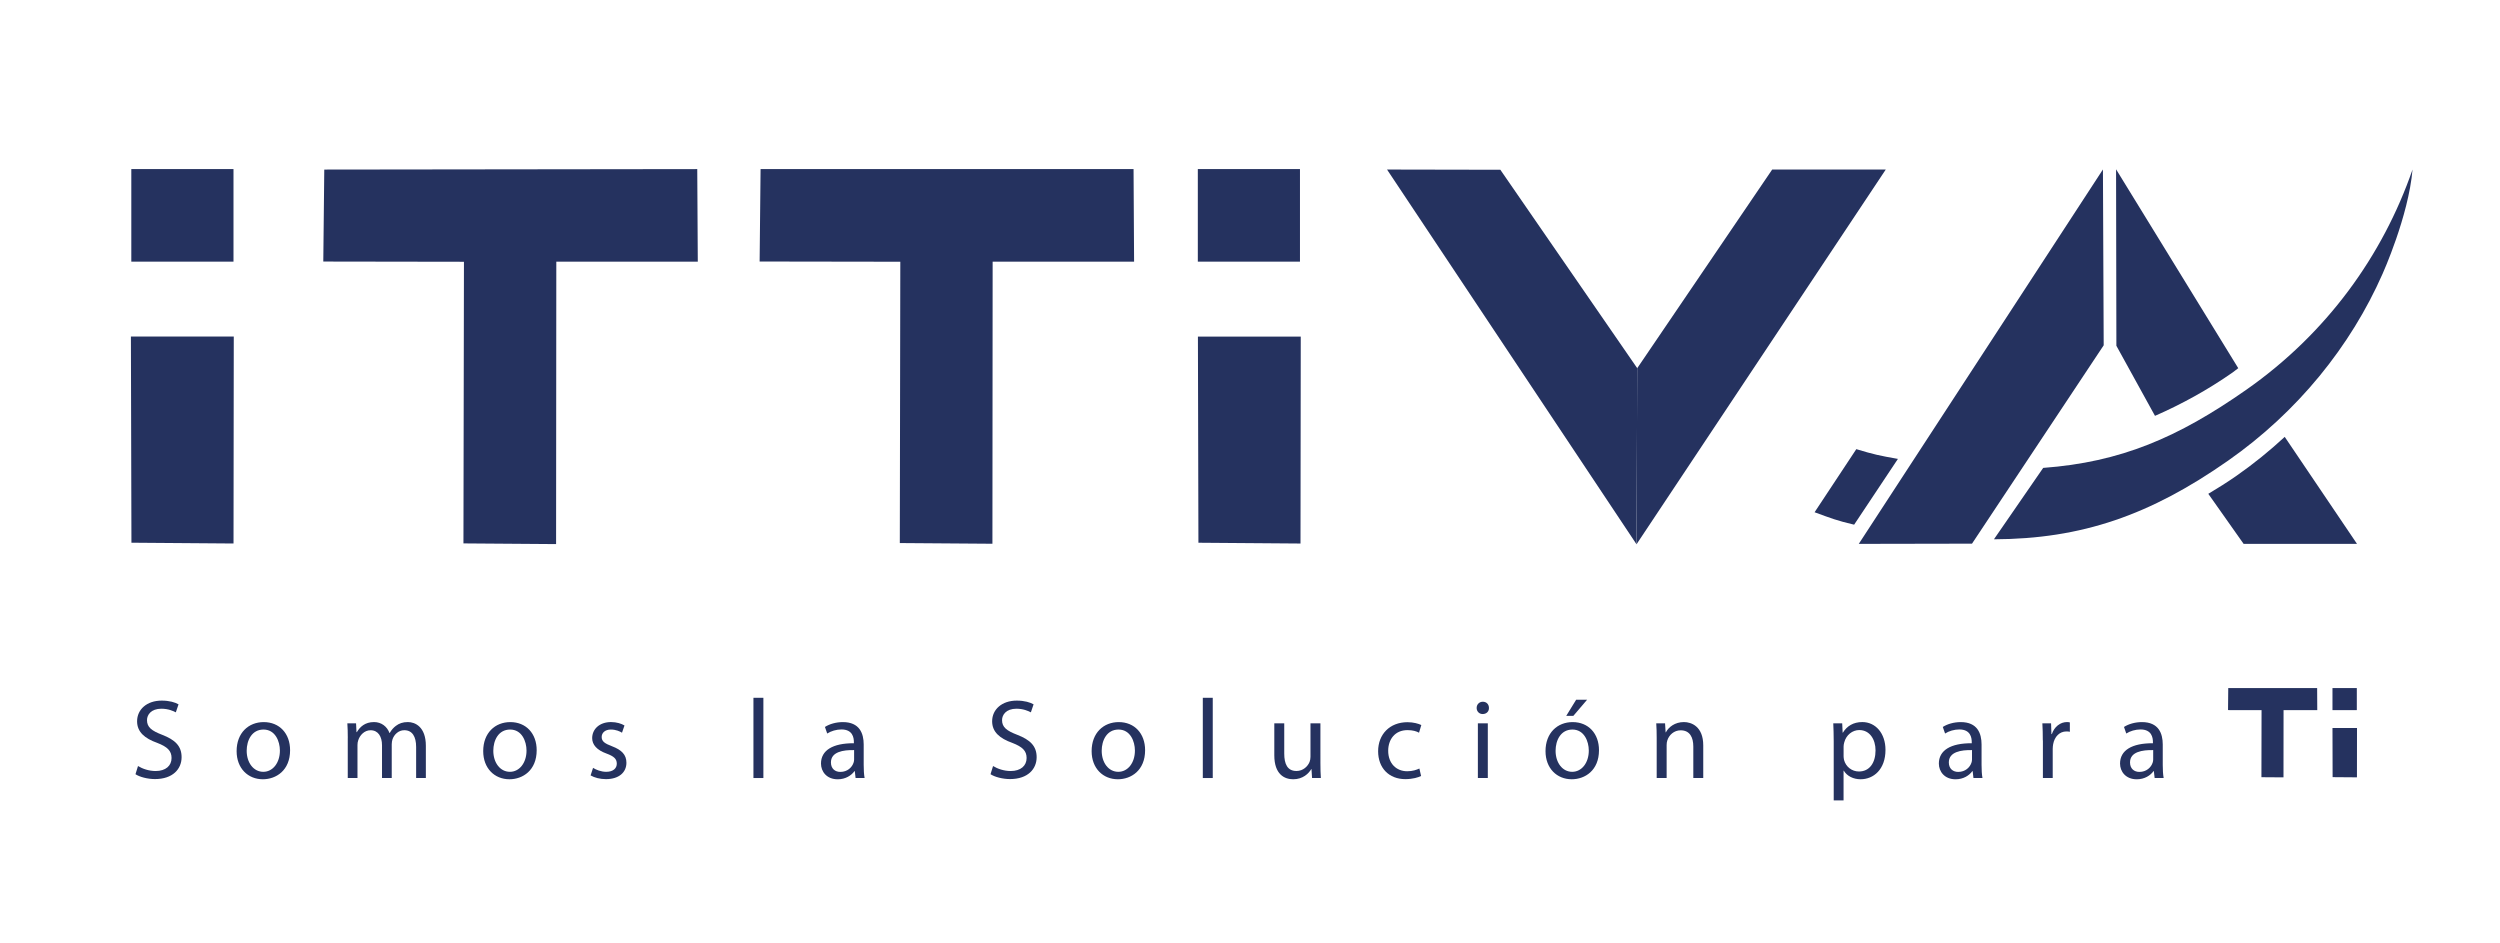 <?xml version="1.0" encoding="utf-8"?>
<!-- Generator: Adobe Illustrator 24.0.1, SVG Export Plug-In . SVG Version: 6.00 Build 0)  -->
<svg version="1.1" id="Capa_1" xmlns="http://www.w3.org/2000/svg" xmlns:xlink="http://www.w3.org/1999/xlink" x="0px" y="0px"
	 viewBox="0 0 792 298.84" style="enable-background:new 0 0 792 298.84;" xml:space="preserve">
<style type="text/css">
	.st0{fill:#25325F;}
</style>
<g>
	<g>
		<path class="st0" d="M74.06,106.63v0.08l-0.08,65.47l-32.34-0.25l-0.17-65.31H74.06z"/>
		<path class="st0" d="M102.73,53.72l118.16-0.15l0.17,29.33h-44.82l-0.07,89.47l-29.35-0.22l0.16-89.22l-44.56-0.07L102.73,53.72z"
			/>
		<path class="st0" d="M240.95,53.56h118.16l0.17,29.33h-44.81l-0.07,89.37l-29.34-0.22l0.16-89.12l-44.57-0.07L240.95,53.56z"/>
		<path class="st0" d="M412.08,106.63v0.08L412,172.19l-32.34-0.25l-0.16-65.31H412.08z"/>
		<rect x="41.6" y="53.56" class="st0" width="32.37" height="29.33"/>
		<rect x="379.47" y="53.56" class="st0" width="32.36" height="29.33"/>
		<g>
			<g>
				<polygon class="st0" points="666.45,109.39 624.73,172.23 588.86,172.3 666.21,53.68 				"/>
			</g>
			<g>
				<path class="st0" d="M625.19,171.57c0.17,0,0.33-0.02,0.5-0.02C625.52,171.55,625.35,171.56,625.19,171.57L625.19,171.57z"/>
				<path class="st0" d="M764.29,53.71c-9.44,27.29-27.22,51.96-52.7,69.79c-21.65,15.15-39.76,22.91-64.31,24.73l-9.51,13.79
					c0,0,0,0,0,0l-6.09,8.83c27.89-0.1,49.54-7.68,74.13-24.88c22.05-15.42,38.91-36.32,49-59.25
					C754.81,86.71,763.02,68.54,764.29,53.71z"/>
				<path class="st0" d="M574.86,162.28c5.29,1.94,7.06,2.65,12.53,3.94l13.87-20.84c-5.68-1-7.66-1.41-13.18-3.09L574.86,162.28z"
					/>
			</g>
			<path class="st0" d="M723.8,138.4c-4.72,4.37-9.79,8.49-15.21,12.28c-2.95,2.06-5.96,3.96-9,5.76l11.19,15.86h35.92L723.8,138.4z
				"/>
			<path class="st0" d="M682.7,131.74c8.48-3.71,16.74-8.25,24.62-13.76c0.61-0.43,1.16-0.91,1.76-1.34l-38.71-63.01l0.1,55.91
				L682.7,131.74z"/>
		</g>
		<g>
			<path class="st0" d="M518.45,172.43L439.41,53.71l35.9,0.07l43.37,62.87L518.45,172.43z"/>
			<g>
				<polygon class="st0" points="597.41,53.71 561.43,53.71 518.67,116.65 518.45,172.43 				"/>
			</g>
		</g>
	</g>
	<g>
		<g>
			<path class="st0" d="M43.72,242.68c1.4,0.86,3.44,1.58,5.58,1.58c3.19,0,5.05-1.68,5.05-4.12c0-2.26-1.29-3.54-4.55-4.8
				c-3.94-1.4-6.37-3.44-6.37-6.84c0-3.76,3.11-6.55,7.8-6.55c2.47,0,4.26,0.57,5.33,1.18l-0.86,2.54c-0.79-0.43-2.4-1.15-4.58-1.15
				c-3.29,0-4.55,1.97-4.55,3.61c0,2.26,1.47,3.37,4.8,4.65c4.08,1.58,6.16,3.54,6.16,7.09c0,3.72-2.76,6.94-8.45,6.94
				c-2.33,0-4.87-0.68-6.16-1.54L43.72,242.68z"/>
			<path class="st0" d="M91.9,237.67c0,6.41-4.44,9.2-8.63,9.2c-4.69,0-8.31-3.44-8.31-8.91c0-5.8,3.79-9.2,8.59-9.2
				C88.53,228.76,91.9,232.37,91.9,237.67z M78.15,237.85c0,3.79,2.18,6.66,5.26,6.66c3.01,0,5.26-2.83,5.26-6.73
				c0-2.93-1.47-6.66-5.19-6.66S78.15,234.56,78.15,237.85z"/>
			<path class="st0" d="M110.18,233.84c0-1.79-0.04-3.26-0.14-4.69h2.76l0.14,2.79h0.11c0.97-1.65,2.58-3.19,5.44-3.19
				c2.36,0,4.15,1.43,4.9,3.47h0.07c0.54-0.97,1.22-1.72,1.93-2.25c1.04-0.79,2.18-1.22,3.83-1.22c2.29,0,5.69,1.51,5.69,7.52v10.2
				h-3.08v-9.81c0-3.33-1.22-5.33-3.76-5.33c-1.79,0-3.19,1.33-3.72,2.86c-0.14,0.43-0.25,1-0.25,1.58v10.7h-3.08V236.1
				c0-2.76-1.22-4.76-3.62-4.76c-1.97,0-3.4,1.58-3.9,3.15c-0.18,0.47-0.25,1-0.25,1.54v10.45h-3.08V233.84z"/>
			<path class="st0" d="M170.02,237.67c0,6.41-4.44,9.2-8.63,9.2c-4.69,0-8.31-3.44-8.31-8.91c0-5.8,3.79-9.2,8.59-9.2
				C166.66,228.76,170.02,232.37,170.02,237.67z M156.28,237.85c0,3.79,2.18,6.66,5.26,6.66c3.01,0,5.26-2.83,5.26-6.73
				c0-2.93-1.47-6.66-5.19-6.66S156.28,234.56,156.28,237.85z"/>
			<path class="st0" d="M187.88,243.26c0.93,0.61,2.58,1.25,4.15,1.25c2.29,0,3.37-1.15,3.37-2.58c0-1.5-0.89-2.33-3.22-3.19
				c-3.11-1.11-4.58-2.83-4.58-4.9c0-2.79,2.26-5.09,5.98-5.09c1.75,0,3.29,0.5,4.26,1.08l-0.79,2.29c-0.68-0.43-1.93-1-3.54-1
				c-1.86,0-2.9,1.07-2.9,2.36c0,1.43,1.04,2.08,3.29,2.94c3.01,1.15,4.55,2.65,4.55,5.22c0,3.04-2.36,5.19-6.48,5.19
				c-1.9,0-3.65-0.47-4.87-1.18L187.88,243.26z"/>
			<path class="st0" d="M238.69,221.06h3.15v25.42h-3.15V221.06z"/>
			<path class="st0" d="M271.05,246.48l-0.25-2.18h-0.11c-0.97,1.36-2.83,2.58-5.3,2.58c-3.51,0-5.3-2.47-5.3-4.98
				c0-4.19,3.72-6.48,10.42-6.44v-0.36c0-1.43-0.39-4.01-3.94-4.01c-1.61,0-3.29,0.5-4.51,1.29l-0.72-2.08
				c1.43-0.93,3.51-1.54,5.69-1.54c5.3,0,6.59,3.62,6.59,7.09v6.48c0,1.5,0.07,2.97,0.29,4.15H271.05z M270.58,237.63
				c-3.44-0.07-7.34,0.54-7.34,3.9c0,2.04,1.36,3.01,2.97,3.01c2.26,0,3.69-1.43,4.19-2.9c0.11-0.32,0.18-0.68,0.18-1V237.63z"/>
			<path class="st0" d="M314.6,242.68c1.4,0.86,3.44,1.58,5.58,1.58c3.19,0,5.05-1.68,5.05-4.12c0-2.26-1.29-3.54-4.55-4.8
				c-3.94-1.4-6.37-3.44-6.37-6.84c0-3.76,3.11-6.55,7.8-6.55c2.47,0,4.26,0.57,5.33,1.18l-0.86,2.54c-0.79-0.43-2.4-1.15-4.58-1.15
				c-3.29,0-4.55,1.97-4.55,3.61c0,2.26,1.47,3.37,4.8,4.65c4.08,1.58,6.16,3.54,6.16,7.09c0,3.72-2.76,6.94-8.45,6.94
				c-2.33,0-4.87-0.68-6.16-1.54L314.6,242.68z"/>
			<path class="st0" d="M362.77,237.67c0,6.41-4.44,9.2-8.63,9.2c-4.69,0-8.31-3.44-8.31-8.91c0-5.8,3.79-9.2,8.59-9.2
				C359.41,228.76,362.77,232.37,362.77,237.67z M349.02,237.85c0,3.79,2.18,6.66,5.26,6.66c3.01,0,5.26-2.83,5.26-6.73
				c0-2.93-1.47-6.66-5.19-6.66S349.02,234.56,349.02,237.85z"/>
			<path class="st0" d="M381.05,221.06h3.15v25.42h-3.15V221.06z"/>
			<path class="st0" d="M418.31,241.75c0,1.79,0.04,3.37,0.14,4.73h-2.79l-0.18-2.83h-0.07c-0.82,1.4-2.65,3.22-5.73,3.22
				c-2.72,0-5.98-1.51-5.98-7.59v-10.13h3.15v9.59c0,3.29,1,5.51,3.87,5.51c2.11,0,3.58-1.47,4.15-2.86
				c0.18-0.47,0.29-1.04,0.29-1.61v-10.63h3.15V241.75z"/>
			<path class="st0" d="M450.2,245.83c-0.82,0.43-2.65,1-4.98,1c-5.22,0-8.63-3.54-8.63-8.84c0-5.33,3.65-9.2,9.31-9.2
				c1.86,0,3.51,0.47,4.37,0.9l-0.72,2.43c-0.75-0.43-1.93-0.82-3.65-0.82c-3.97,0-6.12,2.94-6.12,6.55c0,4.01,2.58,6.48,6.01,6.48
				c1.79,0,2.97-0.46,3.87-0.86L450.2,245.83z"/>
			<path class="st0" d="M471.7,224.28c0.03,1.07-0.75,1.93-2,1.93c-1.11,0-1.9-0.86-1.9-1.93c0-1.11,0.82-1.97,1.97-1.97
				C470.95,222.31,471.7,223.17,471.7,224.28z M468.19,246.48v-17.33h3.15v17.33H468.19z"/>
			<path class="st0" d="M506.56,237.67c0,6.41-4.44,9.2-8.63,9.2c-4.69,0-8.31-3.44-8.31-8.91c0-5.8,3.79-9.2,8.59-9.2
				C503.2,228.76,506.56,232.37,506.56,237.67z M492.81,237.85c0,3.79,2.18,6.66,5.26,6.66c3.01,0,5.26-2.83,5.26-6.73
				c0-2.93-1.47-6.66-5.19-6.66S492.81,234.56,492.81,237.85z M502.8,221.67l-4.37,5.12h-2.25l3.15-5.12H502.8z"/>
			<path class="st0" d="M524.84,233.84c0-1.79-0.04-3.26-0.14-4.69h2.79l0.18,2.86h0.07c0.86-1.65,2.86-3.26,5.73-3.26
				c2.4,0,6.12,1.43,6.12,7.38v10.34h-3.15v-9.99c0-2.79-1.04-5.12-4.01-5.12c-2.08,0-3.69,1.47-4.23,3.22
				c-0.14,0.39-0.21,0.93-0.21,1.47v10.42h-3.15V233.84z"/>
			<path class="st0" d="M580.92,234.81c0-2.22-0.07-4.01-0.14-5.66h2.83l0.14,2.97h0.07c1.29-2.11,3.33-3.37,6.16-3.37
				c4.19,0,7.34,3.54,7.34,8.81c0,6.23-3.8,9.31-7.88,9.31c-2.29,0-4.3-1-5.33-2.72h-0.07v9.41h-3.12V234.81z M584.04,239.43
				c0,0.46,0.07,0.89,0.14,1.29c0.57,2.18,2.47,3.69,4.73,3.69c3.33,0,5.26-2.72,5.26-6.69c0-3.47-1.83-6.44-5.15-6.44
				c-2.15,0-4.15,1.54-4.76,3.9c-0.11,0.39-0.21,0.86-0.21,1.29V239.43z"/>
			<path class="st0" d="M625.19,246.48l-0.25-2.18h-0.11c-0.97,1.36-2.83,2.58-5.3,2.58c-3.51,0-5.3-2.47-5.3-4.98
				c0-4.19,3.72-6.48,10.42-6.44v-0.36c0-1.43-0.39-4.01-3.94-4.01c-1.61,0-3.29,0.5-4.51,1.29l-0.72-2.08
				c1.43-0.93,3.51-1.54,5.69-1.54c5.3,0,6.59,3.62,6.59,7.09v6.48c0,1.5,0.07,2.97,0.29,4.15H625.19z M624.73,237.63
				c-3.44-0.07-7.34,0.54-7.34,3.9c0,2.04,1.36,3.01,2.97,3.01c2.25,0,3.69-1.43,4.19-2.9c0.11-0.32,0.18-0.68,0.18-1V237.63z"/>
			<path class="st0" d="M647.16,234.56c0-2.04-0.04-3.8-0.14-5.41h2.76l0.11,3.4h0.14c0.79-2.33,2.68-3.8,4.8-3.8
				c0.36,0,0.61,0.04,0.9,0.11v2.97c-0.32-0.07-0.64-0.11-1.07-0.11c-2.22,0-3.79,1.68-4.22,4.04c-0.07,0.43-0.14,0.93-0.14,1.47
				v9.24h-3.11V234.56z"/>
			<path class="st0" d="M682.59,246.48l-0.25-2.18h-0.11c-0.97,1.36-2.83,2.58-5.3,2.58c-3.51,0-5.3-2.47-5.3-4.98
				c0-4.19,3.72-6.48,10.42-6.44v-0.36c0-1.43-0.39-4.01-3.94-4.01c-1.61,0-3.29,0.5-4.51,1.29l-0.72-2.08
				c1.43-0.93,3.51-1.54,5.69-1.54c5.3,0,6.59,3.62,6.59,7.09v6.48c0,1.5,0.07,2.97,0.29,4.15H682.59z M682.13,237.63
				c-3.44-0.07-7.34,0.54-7.34,3.9c0,2.04,1.36,3.01,2.97,3.01c2.25,0,3.69-1.43,4.19-2.9c0.11-0.32,0.18-0.68,0.18-1V237.63z"/>
		</g>
	</g>
	<g>
		<path class="st0" d="M705.91,217.98h28.16l0.04,6.99h-10.68l-0.02,21.3l-6.99-0.05l0.04-21.24l-10.62-0.02L705.91,217.98z"/>
		<path class="st0" d="M746.7,230.63v0.02l-0.02,15.61l-7.71-0.06l-0.04-15.57H746.7z"/>
		<rect x="738.93" y="217.98" class="st0" width="7.71" height="6.99"/>
	</g>
</g>
</svg>
